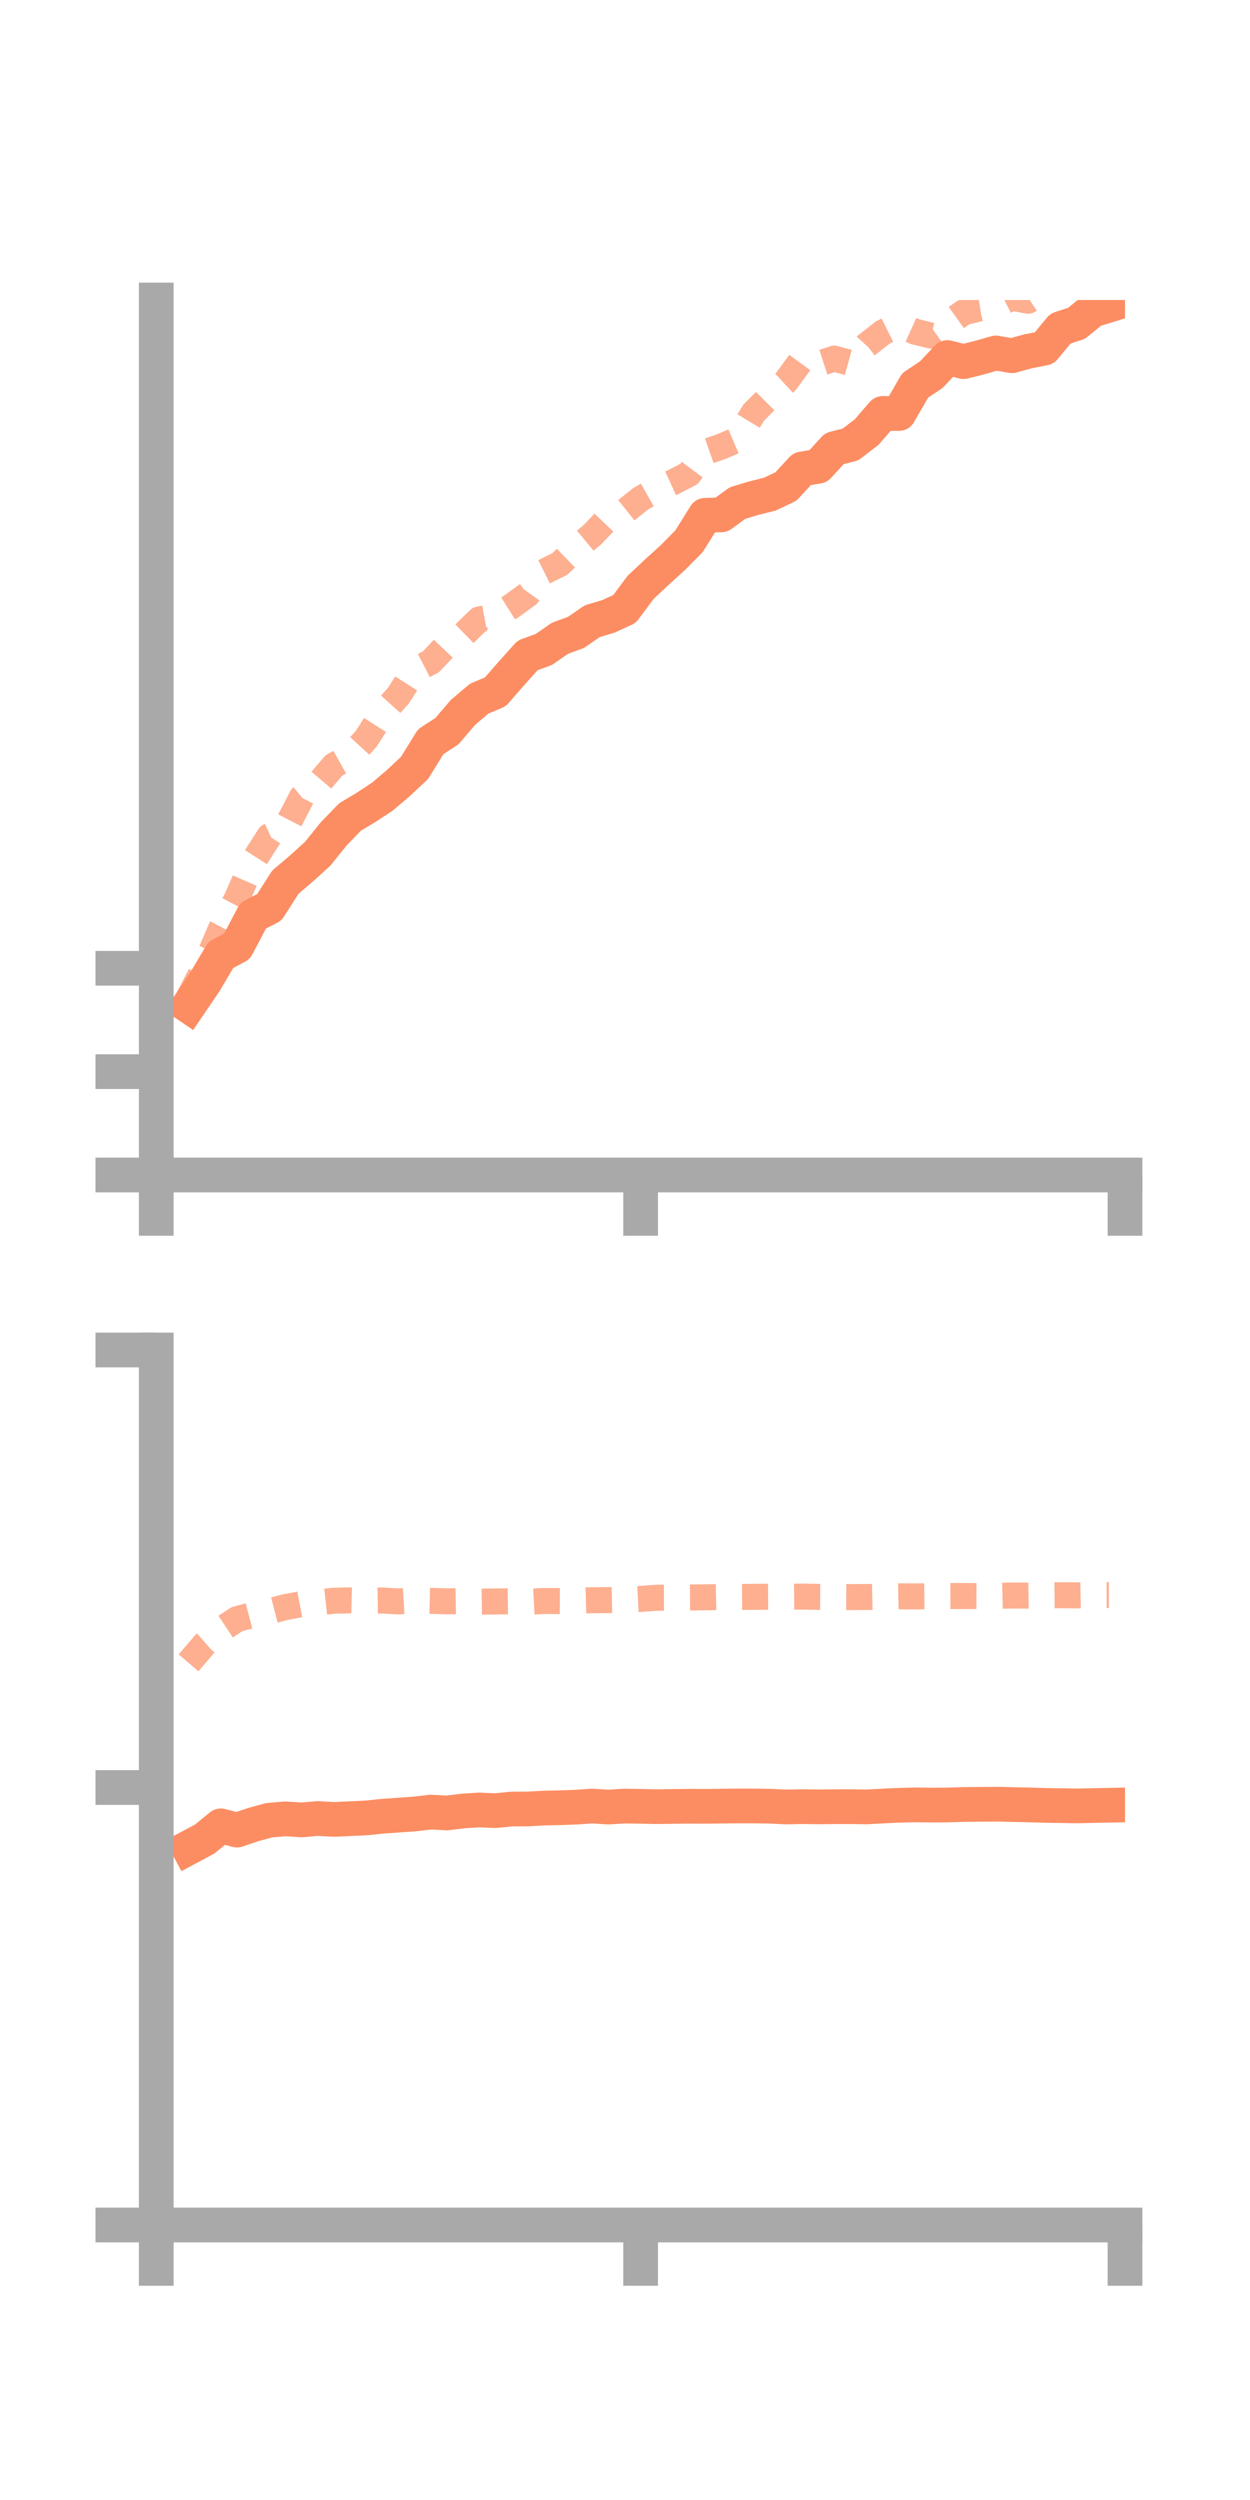 <?xml version="1.0" encoding="utf-8" standalone="no"?>
<!DOCTYPE svg PUBLIC "-//W3C//DTD SVG 1.1//EN"
  "http://www.w3.org/Graphics/SVG/1.1/DTD/svg11.dtd">
<!-- Created with matplotlib (https://matplotlib.org/) -->
<svg height="144pt" version="1.1" viewBox="0 0 72 144" width="72pt" xmlns="http://www.w3.org/2000/svg" xmlns:xlink="http://www.w3.org/1999/xlink">
 <defs>
  <style type="text/css">*{stroke-linecap:butt;stroke-linejoin:round;}</style>
 </defs>
 <g id="figure_1">
  <g id="patch_1">
   <path d="M 0 144 
L 72 144 
L 72 0 
L 0 0 
z
" style="fill:none;"/>
  </g>
  <g id="axes_1">
   <g id="patch_2">
    <path d="M 9 67.68 
L 64.8 67.68 
L 64.8 17.28 
L 9 17.28 
z
" style="fill:none;"/>
   </g>
   <g id="matplotlib.axis_1">
    <g id="xtick_1">
     <g id="line2d_1">
      <defs>
       <path d="M 0 0 
L 0 3.5 
" id="m11ec056e34" style="stroke:#a9a9a9;stroke-width:2;"/>
      </defs>
      <g>
       <use style="fill:#a9a9a9;stroke:#a9a9a9;stroke-width:2;" x="9" xlink:href="#m11ec056e34" y="67.68"/>
      </g>
     </g>
    </g>
    <g id="xtick_2">
     <g id="line2d_2">
      <g>
       <use style="fill:#a9a9a9;stroke:#a9a9a9;stroke-width:2;" x="36.9" xlink:href="#m11ec056e34" y="67.68"/>
      </g>
     </g>
    </g>
    <g id="xtick_3">
     <g id="line2d_3">
      <g>
       <use style="fill:#a9a9a9;stroke:#a9a9a9;stroke-width:2;" x="64.8" xlink:href="#m11ec056e34" y="67.68"/>
      </g>
     </g>
    </g>
   </g>
   <g id="matplotlib.axis_2">
    <g id="ytick_1">
     <g id="line2d_4">
      <defs>
       <path d="M 0 0 
L -3.5 0 
" id="mac3724d6db" style="stroke:#a9a9a9;stroke-width:2;"/>
      </defs>
      <g>
       <use style="fill:#a9a9a9;stroke:#a9a9a9;stroke-width:2;" x="9" xlink:href="#mac3724d6db" y="67.68"/>
      </g>
     </g>
    </g>
    <g id="ytick_2">
     <g id="line2d_5">
      <g>
       <use style="fill:#a9a9a9;stroke:#a9a9a9;stroke-width:2;" x="9" xlink:href="#mac3724d6db" y="61.726"/>
      </g>
     </g>
    </g>
    <g id="ytick_3">
     <g id="line2d_6">
      <g>
       <use style="fill:#a9a9a9;stroke:#a9a9a9;stroke-width:2;" x="9" xlink:href="#mac3724d6db" y="55.773"/>
      </g>
     </g>
    </g>
   </g>
   <g id="line2d_7">
    <path clip-path="url(#pa8e0d2af3a)" d="M 10.86 57.942 
L 11.79 56.572 
L 12.72 55.004 
L 13.65 54.51 
L 14.58 52.741 
L 15.51 52.264 
L 16.44 50.809 
L 17.37 50.02 
L 18.3 49.176 
L 19.23 48.021 
L 20.16 47.062 
L 21.09 46.502 
L 22.02 45.891 
L 22.95 45.101 
L 23.88 44.229 
L 24.81 42.722 
L 25.74 42.118 
L 26.67 41.032 
L 27.6 40.243 
L 28.53 39.853 
L 29.46 38.789 
L 30.39 37.749 
L 31.32 37.413 
L 32.25 36.767 
L 33.18 36.426 
L 34.11 35.782 
L 35.04 35.505 
L 35.97 35.079 
L 36.9 33.831 
L 37.83 32.96 
L 38.76 32.115 
L 39.69 31.174 
L 40.62 29.682 
L 41.55 29.656 
L 42.48 28.976 
L 43.41 28.696 
L 44.34 28.464 
L 45.27 28.024 
L 46.2 27.013 
L 47.13 26.856 
L 48.06 25.84 
L 48.99 25.602 
L 49.92 24.888 
L 50.85 23.814 
L 51.78 23.819 
L 52.71 22.202 
L 53.64 21.585 
L 54.57 20.595 
L 55.5 20.831 
L 56.43 20.597 
L 57.36 20.331 
L 58.29 20.491 
L 59.22 20.235 
L 60.15 20.053 
L 61.08 18.926 
L 62.01 18.624 
L 62.94 17.865 
L 63.87 17.578 
" style="fill:none;stroke:#fc8d62;stroke-linecap:square;stroke-width:2;"/>
   </g>
   <g id="line2d_8">
    <path clip-path="url(#pa8e0d2af3a)" d="M 10.86 57.483 
L 11.79 55.681 
L 12.72 53.52 
L 13.65 51.751 
L 14.58 49.622 
L 15.51 48.17 
L 16.44 47.741 
L 17.37 45.94 
L 18.3 45.182 
L 19.23 44.094 
L 20.16 43.57 
L 21.09 42.56 
L 22.02 41.103 
L 22.95 40.069 
L 23.88 38.606 
L 24.81 38.13 
L 25.74 37.149 
L 26.67 36.579 
L 27.6 35.679 
L 28.53 35.509 
L 29.46 34.924 
L 30.39 34.248 
L 31.32 32.945 
L 32.25 32.483 
L 33.18 31.581 
L 34.11 30.812 
L 35.04 29.836 
L 35.97 29.472 
L 36.9 28.73 
L 37.83 28.204 
L 38.76 27.779 
L 39.69 27.299 
L 40.62 26.047 
L 41.55 25.723 
L 42.48 25.326 
L 43.41 23.772 
L 44.34 22.838 
L 45.27 21.974 
L 46.2 20.698 
L 47.13 20.956 
L 48.06 20.657 
L 48.99 20.914 
L 49.92 19.881 
L 50.85 19.15 
L 51.78 18.689 
L 52.71 19.107 
L 53.64 19.332 
L 54.57 18.659 
L 55.5 17.993 
L 56.43 17.763 
L 57.36 17.616 
L 58.29 17.144 
L 59.22 17.322 
L 60.15 16.697 
L 61.08 16.101 
L 62.01 15.627 
L 62.94 15.012 
L 63.87 14.502 
" style="fill:none;stroke:#fc8d62;stroke-dasharray:1.5,1.5;stroke-dashoffset:0;stroke-opacity:0.7;stroke-width:1.5;"/>
   </g>
   <g id="patch_3">
    <path d="M 9 67.68 
L 9 17.28 
" style="fill:none;stroke:#a9a9a9;stroke-linecap:square;stroke-linejoin:miter;stroke-width:2;"/>
   </g>
   <g id="patch_4">
    <path d="M 64.8 67.68 
L 64.8 17.28 
" style="fill:none;"/>
   </g>
   <g id="patch_5">
    <path d="M 9 67.68 
L 64.8 67.68 
" style="fill:none;stroke:#a9a9a9;stroke-linecap:square;stroke-linejoin:miter;stroke-width:2;"/>
   </g>
   <g id="patch_6">
    <path d="M 9 17.28 
L 64.8 17.28 
" style="fill:none;"/>
   </g>
  </g>
  <g id="axes_2">
   <g id="patch_7">
    <path d="M 9 128.16 
L 64.8 128.16 
L 64.8 77.76 
L 9 77.76 
z
" style="fill:none;"/>
   </g>
   <g id="matplotlib.axis_3">
    <g id="xtick_4">
     <g id="line2d_9">
      <g>
       <use style="fill:#a9a9a9;stroke:#a9a9a9;stroke-width:2;" x="9" xlink:href="#m11ec056e34" y="128.16"/>
      </g>
     </g>
    </g>
    <g id="xtick_5">
     <g id="line2d_10">
      <g>
       <use style="fill:#a9a9a9;stroke:#a9a9a9;stroke-width:2;" x="36.9" xlink:href="#m11ec056e34" y="128.16"/>
      </g>
     </g>
    </g>
    <g id="xtick_6">
     <g id="line2d_11">
      <g>
       <use style="fill:#a9a9a9;stroke:#a9a9a9;stroke-width:2;" x="64.8" xlink:href="#m11ec056e34" y="128.16"/>
      </g>
     </g>
    </g>
   </g>
   <g id="matplotlib.axis_4">
    <g id="ytick_4">
     <g id="line2d_12">
      <g>
       <use style="fill:#a9a9a9;stroke:#a9a9a9;stroke-width:2;" x="9" xlink:href="#mac3724d6db" y="128.16"/>
      </g>
     </g>
    </g>
    <g id="ytick_5">
     <g id="line2d_13">
      <g>
       <use style="fill:#a9a9a9;stroke:#a9a9a9;stroke-width:2;" x="9" xlink:href="#mac3724d6db" y="102.96"/>
      </g>
     </g>
    </g>
    <g id="ytick_6">
     <g id="line2d_14">
      <g>
       <use style="fill:#a9a9a9;stroke:#a9a9a9;stroke-width:2;" x="9" xlink:href="#mac3724d6db" y="77.76"/>
      </g>
     </g>
    </g>
   </g>
   <g id="line2d_15">
    <path clip-path="url(#p6f94579e4d)" d="M 10.86 106.426 
L 11.79 105.929 
L 12.72 105.169 
L 13.65 105.414 
L 14.58 105.098 
L 15.51 104.844 
L 16.44 104.766 
L 17.37 104.828 
L 18.3 104.746 
L 19.23 104.799 
L 20.16 104.756 
L 21.09 104.713 
L 22.02 104.617 
L 22.95 104.551 
L 23.88 104.485 
L 24.81 104.377 
L 25.74 104.428 
L 26.67 104.314 
L 27.6 104.254 
L 28.53 104.295 
L 29.46 104.202 
L 30.39 104.197 
L 31.32 104.145 
L 32.25 104.126 
L 33.18 104.092 
L 34.11 104.029 
L 35.04 104.087 
L 35.97 104.031 
L 36.9 104.046 
L 37.83 104.064 
L 38.76 104.051 
L 39.69 104.039 
L 40.62 104.045 
L 41.55 104.033 
L 42.48 104.023 
L 43.41 104.024 
L 44.34 104.037 
L 45.27 104.082 
L 46.2 104.062 
L 47.13 104.077 
L 48.06 104.065 
L 48.99 104.064 
L 49.92 104.078 
L 50.85 104.028 
L 51.78 103.983 
L 52.71 103.962 
L 53.64 103.972 
L 54.57 103.967 
L 55.5 103.939 
L 56.43 103.929 
L 57.36 103.921 
L 58.29 103.941 
L 59.22 103.962 
L 60.15 103.99 
L 61.08 104.005 
L 62.01 104.021 
L 62.94 104 
L 63.87 103.982 
" style="fill:none;stroke:#fc8d62;stroke-linecap:square;stroke-width:2;"/>
   </g>
   <g id="line2d_16">
    <path clip-path="url(#p6f94579e4d)" d="M 10.86 95.781 
L 11.79 94.696 
L 12.72 93.877 
L 13.65 93.262 
L 14.58 93.016 
L 15.51 92.81 
L 16.44 92.571 
L 17.37 92.393 
L 18.3 92.306 
L 19.23 92.204 
L 20.16 92.18 
L 21.09 92.203 
L 22.02 92.19 
L 22.95 92.242 
L 23.88 92.187 
L 24.81 92.209 
L 25.74 92.237 
L 26.67 92.22 
L 27.6 92.258 
L 28.53 92.245 
L 29.46 92.235 
L 30.39 92.268 
L 31.32 92.218 
L 32.25 92.223 
L 33.18 92.2 
L 34.11 92.174 
L 35.04 92.166 
L 35.97 92.147 
L 36.9 92.098 
L 37.83 92.03 
L 38.76 92.027 
L 39.69 92.014 
L 40.62 92.007 
L 41.55 91.988 
L 42.48 91.986 
L 43.41 91.979 
L 44.34 91.973 
L 45.27 91.974 
L 46.2 91.964 
L 47.13 91.981 
L 48.06 91.988 
L 48.99 91.992 
L 49.92 91.988 
L 50.85 91.969 
L 51.78 91.95 
L 52.71 91.954 
L 53.64 91.944 
L 54.57 91.933 
L 55.5 91.932 
L 56.43 91.937 
L 57.36 91.923 
L 58.29 91.902 
L 59.22 91.907 
L 60.15 91.894 
L 61.08 91.886 
L 62.01 91.893 
L 62.94 91.875 
L 63.87 91.874 
" style="fill:none;stroke:#fc8d62;stroke-dasharray:1.5,1.5;stroke-dashoffset:0;stroke-opacity:0.7;stroke-width:1.5;"/>
   </g>
   <g id="patch_8">
    <path d="M 9 128.16 
L 9 77.76 
" style="fill:none;stroke:#a9a9a9;stroke-linecap:square;stroke-linejoin:miter;stroke-width:2;"/>
   </g>
   <g id="patch_9">
    <path d="M 64.8 128.16 
L 64.8 77.76 
" style="fill:none;"/>
   </g>
   <g id="patch_10">
    <path d="M 9 128.16 
L 64.8 128.16 
" style="fill:none;stroke:#a9a9a9;stroke-linecap:square;stroke-linejoin:miter;stroke-width:2;"/>
   </g>
   <g id="patch_11">
    <path d="M 9 77.76 
L 64.8 77.76 
" style="fill:none;"/>
   </g>
  </g>
 </g>
 <defs>
  <clipPath id="pa8e0d2af3a">
   <rect height="50.4" width="55.8" x="9" y="17.28"/>
  </clipPath>
  <clipPath id="p6f94579e4d">
   <rect height="50.4" width="55.8" x="9" y="77.76"/>
  </clipPath>
 </defs>
</svg>
